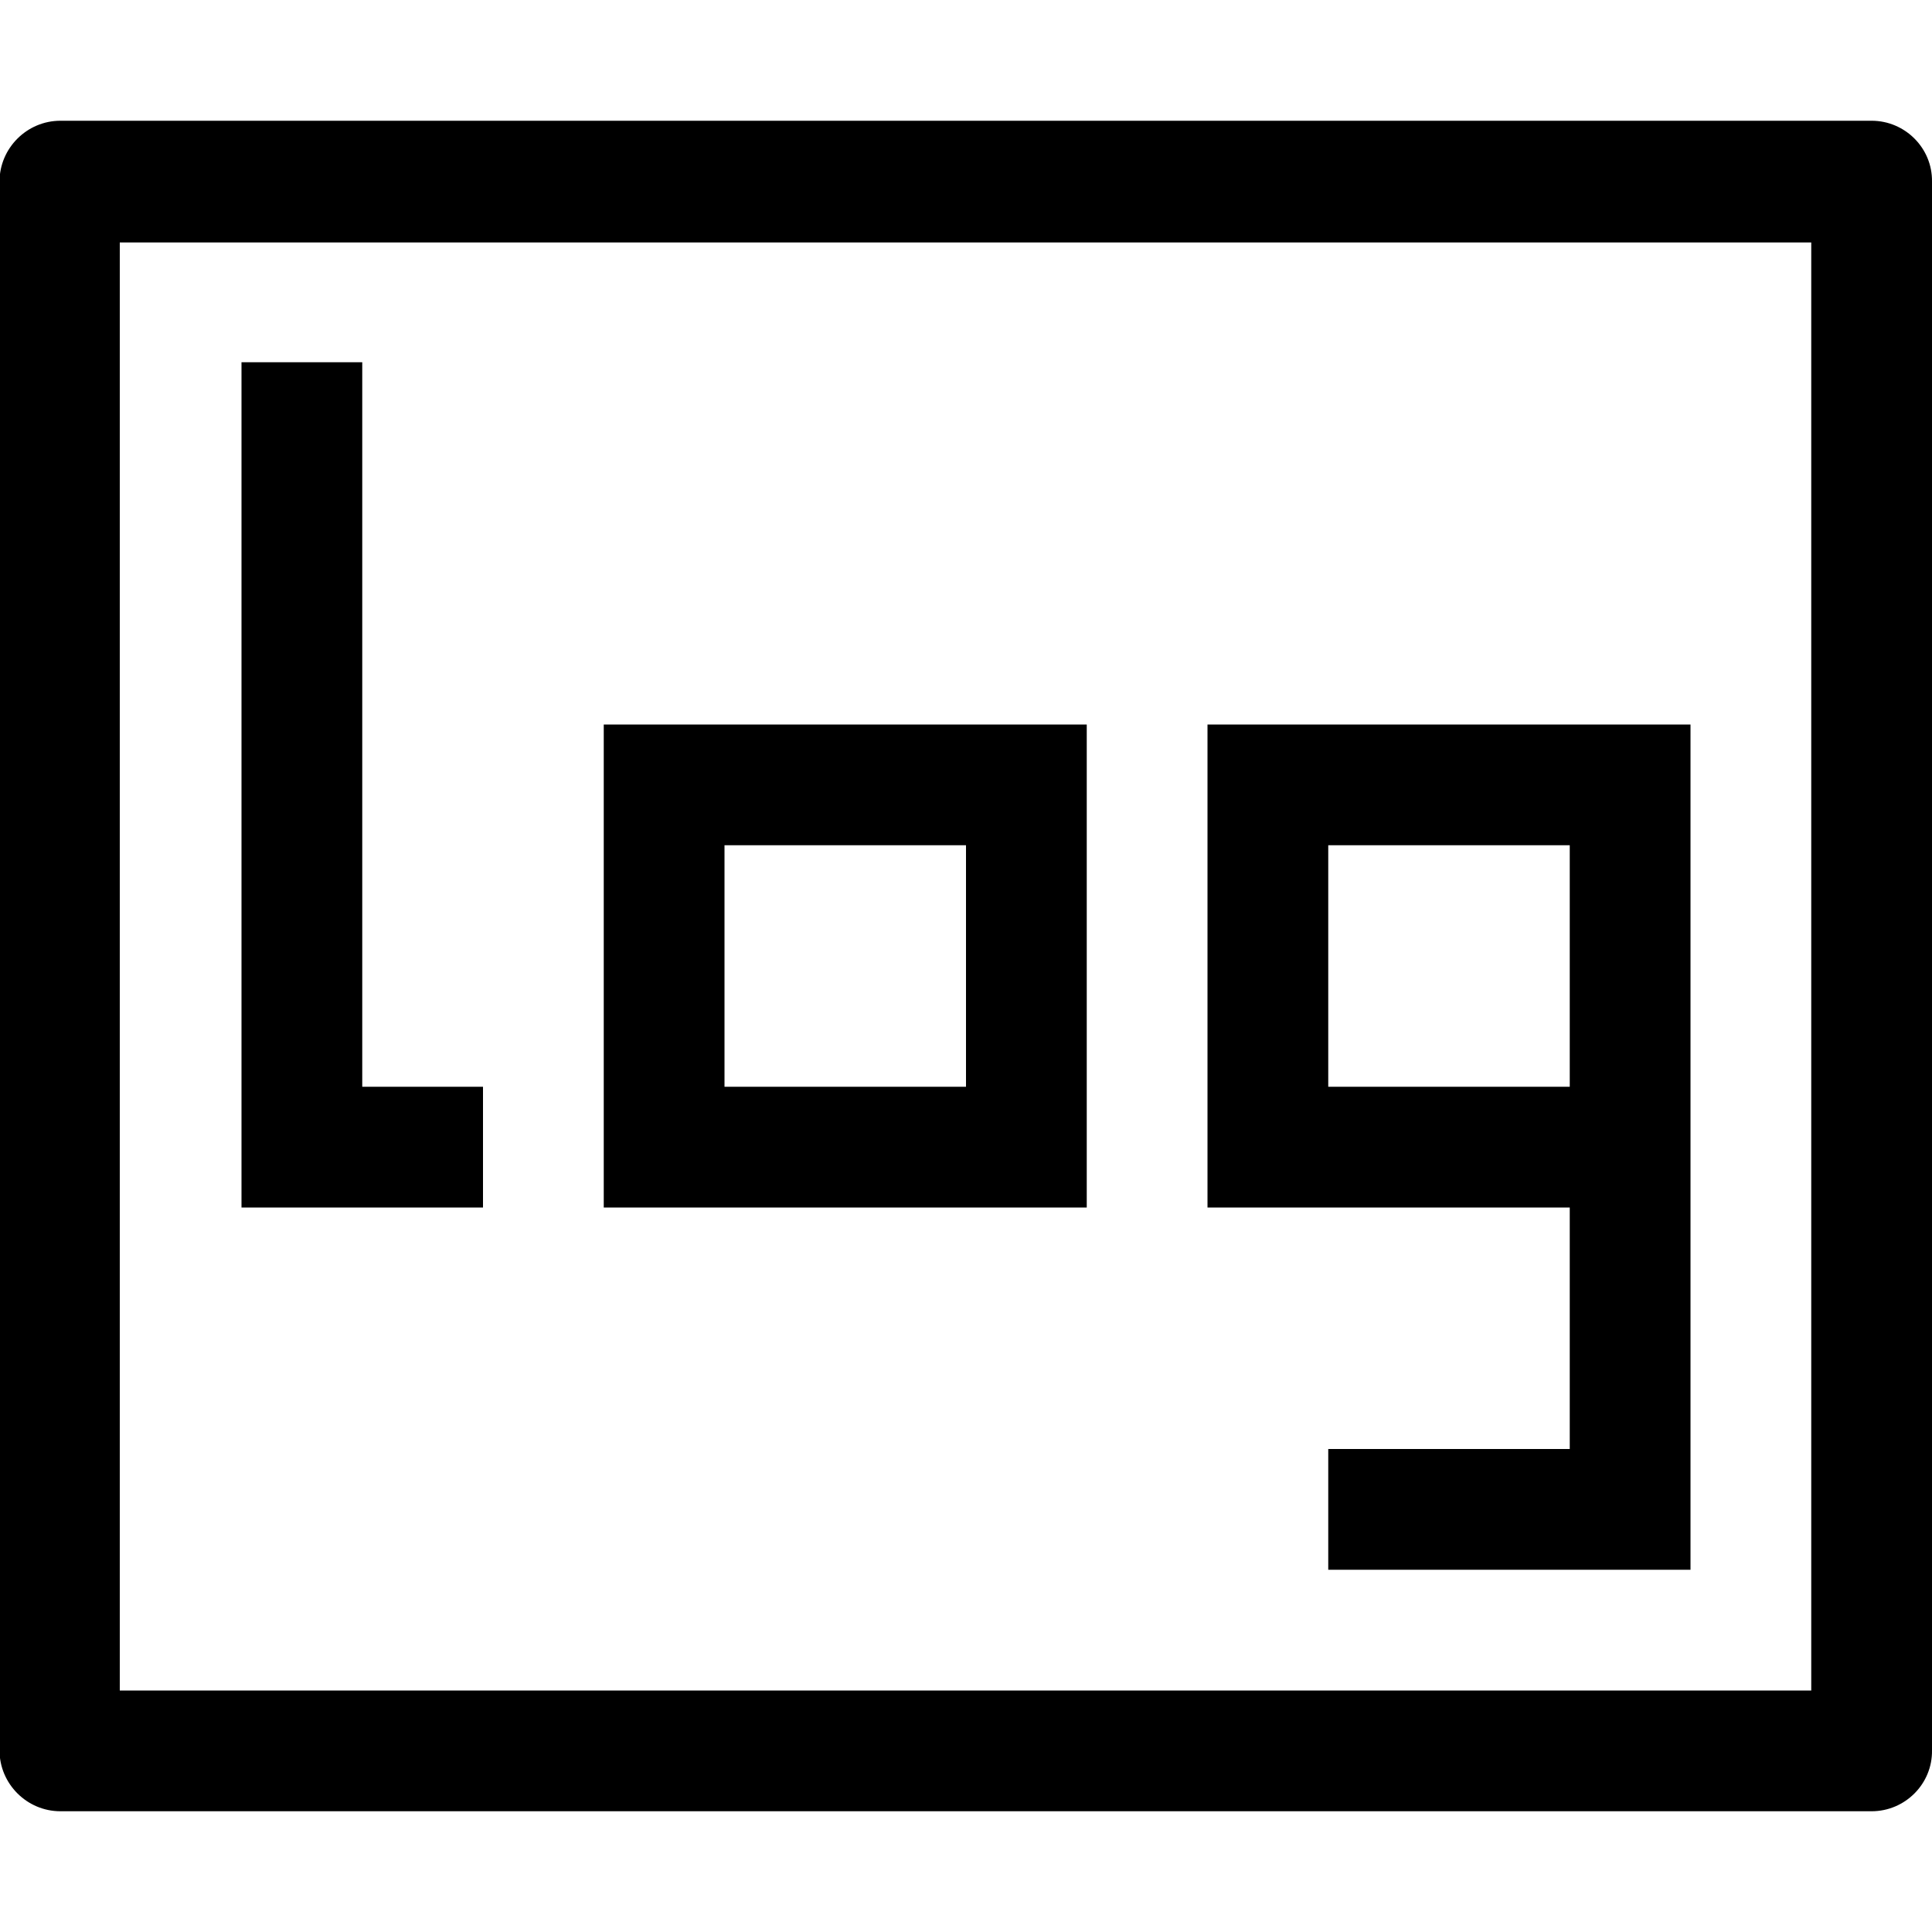 <?xml version="1.0" encoding="UTF-8"?>
<svg xmlns="http://www.w3.org/2000/svg" xmlns:xlink="http://www.w3.org/1999/xlink" width="16" height="16" viewBox="0 0 16 16" version="1.1">
<g id="surface1">
<path style=" stroke:none;fill-rule:nonzero;fill:rgb(0%,0%,0%);fill-opacity:1;" d="M 0.5 1 C 0.223 1 -0.004 1.227 -0.004 1.504 L -0.004 14.496 C -0.004 14.773 0.223 15 0.5 15 L 15.5 15 C 15.777 15 16.004 14.773 16 14.496 L 16 1.504 C 16.004 1.227 15.777 1 15.5 1 Z M 0.992 2.008 L 15 2.008 L 15 14 L 0.992 14 Z M 2 3 L 2 10 L 4 10 L 4 9 L 3 9 L 3 3 Z M 5 6 L 5 10 L 9 10 L 9 6 Z M 10 6 L 10 10 L 13 10 L 13 12 L 11 12 L 11 13 L 14 13 L 14 6 Z M 6 7 L 8 7 L 8 9 L 6 9 Z M 11 7 L 13 7 L 13 9 L 11 9 Z M 11 7 "/>
</g>
</svg>
